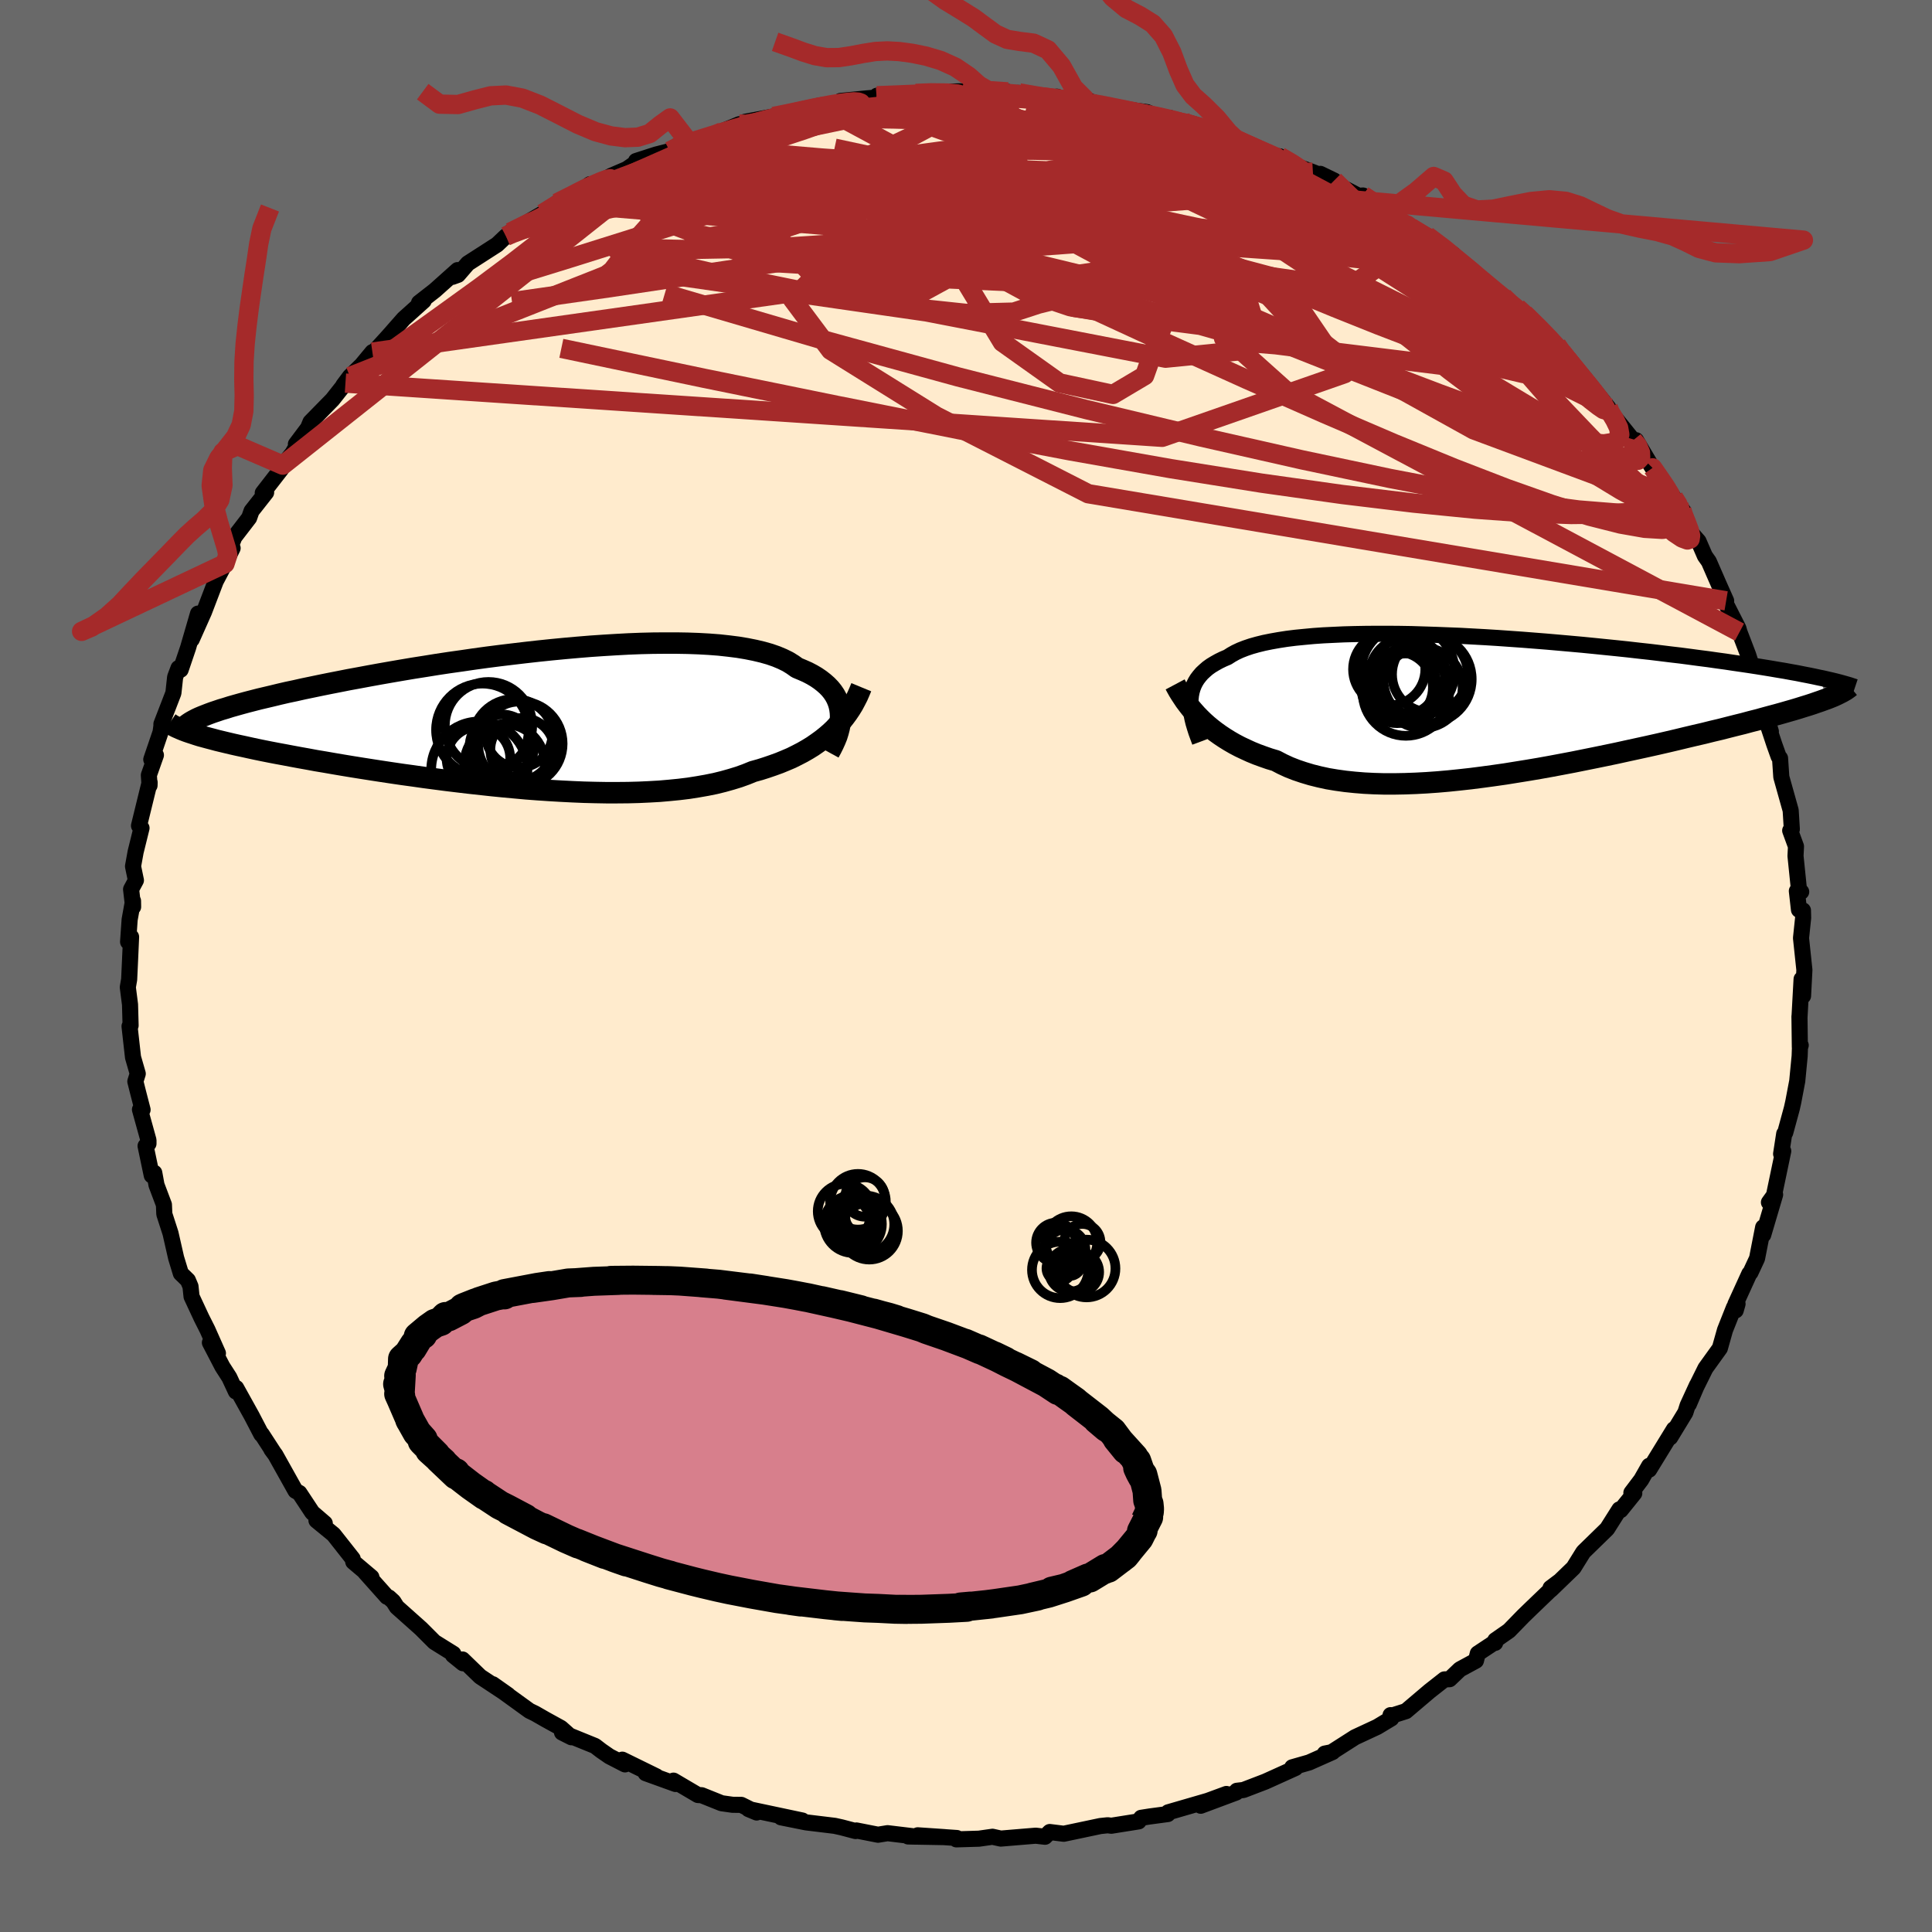 
  <svg viewBox="-100 -100 200 200" xmlns="http://www.w3.org/2000/svg" width="500" height="500" id="face-svg">
    <defs>
      <clipPath id="leftEyeClipPath">
        <polyline points="32.41,-0.58 32.36,-0.97 32.28,-1.34 32.16,-1.71 32.01,-2.06 31.82,-2.41 31.59,-2.75 31.33,-3.07 31.03,-3.38 30.69,-3.68 30.32,-3.97 29.91,-4.25 29.47,-4.51 28.99,-4.76 28.47,-4.99 27.92,-5.22 27.47,-5.54 26.97,-5.85 26.4,-6.13 25.78,-6.39 25.09,-6.63 24.35,-6.84 23.55,-7.03 22.7,-7.2 21.8,-7.35 20.85,-7.47 19.85,-7.58 18.8,-7.66 17.72,-7.72 16.59,-7.76 15.43,-7.78 14.23,-7.78 13.01,-7.77 11.76,-7.74 10.48,-7.69 9.19,-7.62 7.87,-7.54 6.55,-7.45 5.21,-7.34 3.86,-7.22 2.51,-7.09 1.16,-6.95 -0.18,-6.8 -1.53,-6.64 -2.86,-6.48 -4.19,-6.31 -5.5,-6.13 -6.8,-5.94 -8.08,-5.76 -9.34,-5.57 -10.58,-5.37 -11.79,-5.18 -12.98,-4.98 -14.14,-4.78 -15.28,-4.58 -16.38,-4.38 -17.45,-4.18 -18.49,-3.99 -19.5,-3.79 -20.47,-3.6 -21.41,-3.41 -22.32,-3.22 -23.19,-3.04 -24.03,-2.85 -24.84,-2.68 -25.62,-2.5 -26.36,-2.32 -27.08,-2.15 -27.76,-1.99 -28.42,-1.82 -29.04,-1.66 -29.63,-1.5 -30.2,-1.34 -30.73,-1.19 -31.23,-1.03 -31.71,-0.89 -32.15,-0.74 -32.57,-0.6 -32.95,-0.46 -33.31,-0.32 -34.63,1.58 -34.27,1.7 -33.89,1.82 -33.48,1.93 -33.04,2.05 -32.58,2.17 -32.1,2.3 -31.6,2.42 -31.06,2.55 -30.51,2.68 -29.93,2.81 -29.32,2.94 -28.69,3.08 -28.04,3.22 -27.36,3.36 -26.66,3.5 -25.93,3.64 -25.17,3.78 -24.38,3.93 -23.57,4.08 -22.73,4.23 -21.87,4.39 -20.97,4.54 -20.05,4.7 -19.11,4.86 -18.14,5.02 -17.14,5.18 -16.12,5.34 -15.08,5.5 -14.02,5.66 -12.93,5.82 -11.83,5.97 -10.71,6.13 -9.57,6.28 -8.42,6.43 -7.26,6.57 -6.09,6.71 -4.9,6.84 -3.71,6.97 -2.51,7.09 -1.31,7.2 -0.11,7.31 1.09,7.4 2.29,7.48 3.48,7.55 4.67,7.61 5.85,7.66 7.02,7.69 8.17,7.71 9.31,7.71 10.43,7.7 11.54,7.67 12.62,7.62 13.68,7.56 14.71,7.47 15.72,7.37 16.7,7.25 17.65,7.1 18.56,6.94 19.45,6.76 20.3,6.55 21.12,6.32 21.9,6.08 22.65,5.81 23.36,5.52 24.08,5.32 24.77,5.1 25.44,4.87 26.1,4.63 26.73,4.37 27.34,4.11 27.92,3.82 28.48,3.53 29.02,3.22 29.54,2.9 30.03,2.56 30.5,2.22 30.95,1.86 31.38,1.49 31.78,1.11" />
      </clipPath>
      <clipPath id="rightEyeClipPath">
        <polyline points="-30.19,-0.51 -30.15,-0.88 -30.08,-1.24 -29.98,-1.59 -29.85,-1.93 -29.69,-2.25 -29.5,-2.56 -29.27,-2.86 -29.02,-3.15 -28.73,-3.42 -28.42,-3.69 -28.07,-3.94 -27.69,-4.17 -27.28,-4.4 -26.83,-4.62 -26.36,-4.82 -25.97,-5.07 -25.54,-5.31 -25.05,-5.54 -24.51,-5.75 -23.92,-5.95 -23.28,-6.13 -22.59,-6.3 -21.85,-6.45 -21.06,-6.59 -20.22,-6.72 -19.34,-6.83 -18.42,-6.92 -17.46,-7.01 -16.46,-7.08 -15.42,-7.13 -14.35,-7.18 -13.24,-7.21 -12.11,-7.23 -10.95,-7.24 -9.76,-7.24 -8.55,-7.23 -7.33,-7.21 -6.08,-7.17 -4.83,-7.13 -3.56,-7.08 -2.28,-7.03 -1,-6.96 0.28,-6.89 1.57,-6.81 2.85,-6.72 4.13,-6.63 5.41,-6.53 6.67,-6.43 7.93,-6.32 9.17,-6.21 10.39,-6.1 11.6,-5.98 12.79,-5.86 13.97,-5.74 15.11,-5.62 16.24,-5.49 17.34,-5.37 18.42,-5.24 19.47,-5.11 20.5,-4.99 21.49,-4.86 22.46,-4.73 23.4,-4.61 24.31,-4.48 25.19,-4.36 26.05,-4.23 26.88,-4.11 27.69,-3.99 28.47,-3.87 29.22,-3.75 29.95,-3.63 30.65,-3.51 31.32,-3.4 31.97,-3.28 32.59,-3.17 33.19,-3.05 33.76,-2.94 34.3,-2.83 34.81,-2.72 35.8,-0.55 35.44,-0.42 35.06,-0.28 34.65,-0.14 34.22,0.01 33.76,0.16 33.27,0.31 32.76,0.47 32.23,0.63 31.67,0.79 31.08,0.96 30.47,1.13 29.83,1.3 29.17,1.48 28.48,1.67 27.77,1.85 27.03,2.05 26.26,2.24 25.47,2.44 24.65,2.65 23.8,2.85 22.92,3.07 22.01,3.28 21.08,3.5 20.13,3.73 19.15,3.96 18.15,4.19 17.12,4.42 16.07,4.65 15.01,4.88 13.92,5.12 12.82,5.35 11.7,5.58 10.56,5.81 9.42,6.04 8.26,6.26 7.09,6.48 5.92,6.69 4.74,6.89 3.56,7.08 2.38,7.27 1.19,7.44 0.01,7.6 -1.16,7.75 -2.33,7.88 -3.49,8 -4.64,8.1 -5.77,8.18 -6.89,8.24 -8,8.28 -9.08,8.3 -10.15,8.3 -11.19,8.27 -12.2,8.22 -13.19,8.14 -14.15,8.04 -15.09,7.91 -15.99,7.76 -16.86,7.57 -17.7,7.36 -18.5,7.12 -19.27,6.86 -20.01,6.57 -20.7,6.25 -21.37,5.9 -22.04,5.7 -22.7,5.47 -23.33,5.24 -23.94,4.99 -24.53,4.72 -25.1,4.45 -25.65,4.16 -26.17,3.86 -26.67,3.55 -27.15,3.23 -27.61,2.9 -28.05,2.56 -28.46,2.22 -28.85,1.87 -29.22,1.51" />
      </clipPath>
      <filter id="fuzzy">
        <feTurbulence id="turbulence" baseFrequency="0.05" numOctaves="3" type="noise" result="noise" />
        <feDisplacementMap in="SourceGraphic" in2="noise" scale="2" />
      </filter>
      <linearGradient id="rainbowGradient" x1="0%" y1="0%" x2="100%" y2="0%">
        <stop offset="0%" style="stop-color: rgb(167, 133, 106); stop-opacity: 1" />
        <stop offset="50%" style="stop-color: rgb(145, 85, 61); stop-opacity: 1" />
        <stop offset="100%" style="stop-color: rgb(154, 205, 50); stop-opacity: 1" />
      </linearGradient>
    </defs>
    <rect x="-100" y="-100" width="100%" height="100%" fill="rgb(105, 105, 105)" />
    <polyline id="faceContour" points="86.79,0.41 86.65,3.1 86.5,1.36 86.28,5.37 86.28,5.22 86.32,8.41 86.41,8.21 86.33,8.44 86.3,9.32 86.05,11.91 85.64,14.07 85.49,14.74 84.81,17.24 84.7,17.37 84.38,19.45 84.6,19.16 83.64,23.75 83.12,24.47 83.76,23.67 82.53,27.83 82.52,27.05 81.89,30.27 81.21,31.73 81.09,31.85 79.64,35.03 79.87,34.98 79.68,35.65 79.5,35.35 78.57,37.69 78.04,39.57 76.55,41.64 75.51,43.74 74.83,45.36 75.67,43.39 74.7,45.5 74.47,46.22 72.9,48.8 73.29,47.95 70.72,52.14 70.72,51.74 69.9,53.18 68.88,54.53 69.18,54.58 67.77,56.33 67.64,56.25 66.37,58.26 63.99,60.58 63.89,60.69 62.89,62.3 60.54,64.57 60.51,64.39 61.4,63.72 58.4,66.6 57.68,67.3 56.21,68.81 54.79,69.8 54.78,70.07 54.61,70.09 52.98,71.17 52.79,71.91 51.13,72.81 50.06,73.83 49.53,73.85 47.99,75.06 45.54,77.14 43.96,77.64 43.95,77.55 44.03,77.89 42.57,78.77 40.27,79.84 37.72,81.47 37.14,81.53 37.95,81.37 35.52,82.45 33.77,82.95 34.11,83.02 30.99,84.43 28.72,85.3 28.04,85.38 27.97,85.56 24.3,86.93 26.96,85.71 25.03,86.42 20.93,87.61 20.96,87.68 20.89,87.79 19.02,88.04 18.13,88.18 17.87,88.55 15.04,89 14.67,88.95 13.91,89.03 10.12,89.83 8.67,89.65 8.18,90.14 7.22,90.03 5.88,90.14 3.6,90.33 2.74,90.14 1.34,90.34 -1,90.41 -0.95,90.27 -5,89.99 -2.19,90.18 -5.99,90.11 -5.13,90.13 -8.12,89.77 -9.11,89.93 -11.34,89.49 -11.43,89.55 -12.87,89.17 -13.59,89.01 -16.56,88.65 -19.15,88.13 -16.94,88.46 -22.51,87.28 -21.67,87.63 -23.26,86.84 -24.17,86.83 -25.3,86.67 -27.37,85.84 -27.75,85.82 -30.28,84.33 -30.06,84.68 -33.16,83.56 -32.05,83.89 -35.58,82.16 -35.3,82.65 -36.91,81.82 -37.75,81.24 -38.4,80.74 -41.82,79.35 -40.85,79.84 -41.93,78.88 -43.51,78.01 -44.61,77.38 -45.19,77.1 -48.99,74.35 -47.4,75.47 -50.29,73.56 -52.12,71.79 -52.07,72.18 -53.11,71.34 -53.07,71.2 -55.03,69.98 -56.42,68.59 -58.92,66.36 -59.28,65.79 -59.74,65.37 -59.94,65.3 -62.25,62.71 -61.55,63.27 -63.43,61.68 -63.49,61.36 -65.47,58.85 -67.24,57.4 -66.83,57.44 -66.38,57.69 -67.67,56.58 -69.01,54.55 -69.41,54.33 -71.49,50.61 -71.91,50.04 -71.66,50.38 -72.9,48.47 -72.95,48.48 -73.95,46.56 -75.55,43.68 -75.58,44.05 -76.26,42.59 -76.98,41.47 -78.27,38.99 -77.44,40.09 -78.52,37.66 -79.14,36.43 -80.17,34.22 -80.28,33.17 -80.55,32.53 -81.28,31.82 -81.77,30.21 -82.35,27.66 -82.99,25.68 -83.03,24.71 -83.8,22.67 -84.03,21.41 -84.29,21.68 -84.93,18.63 -84.63,18.39 -84.63,18.04 -85.51,14.86 -85.24,14.88 -85.68,13.18 -85.99,11.95 -85.74,11.15 -86.23,9.45 -86.59,6.24 -86.48,6.16 -86.54,3.99 -86.77,2.2 -86.63,1.39 -86.54,-0.54 -86.43,-3.01 -86.74,-2.5 -86.58,-4.8 -86.23,-6.74 -86.22,-6.12 -86.43,-7.94 -85.93,-8.87 -86.23,-10.32 -85.96,-11.81 -85.35,-14.28 -85.61,-14.52 -84.51,-19.01 -84.52,-18.69 -84.59,-19.76 -83.86,-21.83 -84.34,-21.38 -83.38,-24.2 -83.29,-24.84 -83.29,-25.05 -82.05,-28.26 -81.87,-29.91 -81.52,-30.84 -81.3,-30.67 -80.53,-32.94 -79.5,-36.48 -80.15,-33.81 -78.88,-36.66 -77.67,-39.83 -76.71,-41.65 -75.92,-43.26 -76.51,-42.27 -76.24,-43.12 -75.74,-44.4 -74.21,-46.39 -73.96,-47.1 -72.45,-49.02 -72.8,-48.97 -70.9,-51.42 -70.73,-51.85 -69.73,-53.07 -68.71,-54.82 -69.37,-54.02 -68.11,-55.7 -67.86,-56.31 -65.59,-58.63 -64.24,-60.34 -64.46,-60.11 -63.78,-61.02 -62.56,-62.21 -61.45,-63.55 -61.68,-63.13 -59.83,-65.16 -58.21,-67 -56.14,-68.86 -56.62,-68.66 -54.98,-69.94 -52.63,-72.04 -53.17,-71.34 -52.59,-71.55 -51.57,-72.73 -48.54,-74.68 -47.62,-75.55 -47.1,-75.79 -47.18,-75.96 -45.2,-77.1 -43.84,-77.89 -41.53,-79.42 -42.34,-78.99 -40.13,-80.04 -38.93,-80.93 -38.77,-80.71 -36.71,-81.81 -35.11,-82.5 -34.26,-83.09 -34.16,-83.33 -32.08,-84 -30.67,-84.36 -29.65,-85.09 -28.64,-85.21 -27.76,-85.52 -25.95,-86.12 -23.47,-87.14 -23.06,-86.84 -22.87,-87.39 -19.93,-87.94 -18.23,-88.27 -16.47,-88.62 -15.45,-88.92 -15.21,-89.06 -13.02,-89.15 -12.99,-89.55 -10.25,-89.82 -9.25,-89.9 -9.22,-90.09 -6.66,-90.22 -5.53,-90.15 -5.21,-90.33 -4.17,-90.42 -0.62,-90.55 1.42,-90.39 1.59,-90.44 0.82,-90.58 4.33,-90.49 4.21,-90.35 5.51,-90.38 8.15,-89.78 9.4,-89.99 10.92,-89.48 12.42,-89.64 15.03,-88.85 14.55,-89.05 16.86,-88.64 18.74,-88.39 19.76,-87.94 21.12,-87.79 22.29,-87.28 20.55,-87.7 23.22,-87.26 26.01,-86.39 27.36,-85.92 27.98,-85.54 27.94,-85.53 32.12,-83.73 31.11,-84 32.49,-83.81 33.85,-82.94 35.91,-82.18 38.11,-81.31 36.68,-82 38.57,-80.81 40.64,-79.73 41.1,-79.76 43.75,-78.12 46.08,-76.41 44.26,-77.74 46.08,-76.42 47.72,-75.6 50.44,-73.67 50.35,-73.35 51.46,-72.74 50.95,-73.1 52.9,-71.44 54.44,-70.05 55.62,-69.28 56.46,-68.29 57.06,-68.15 57.81,-67.52 59.51,-65.89 61.15,-64.28 61.29,-63.98 62.65,-62.34 62.23,-62.85 64.19,-60.31 63.8,-61.15 66.49,-57.8 66.4,-57.55 67.26,-56.66 69.06,-54.42 69.36,-54.43 71.07,-51.56 70.41,-52.58 71.75,-50.6 73.26,-48.49 74.28,-47.07 73.8,-47.7 74.19,-46.91 74.96,-44.96 75.83,-43.97 76.49,-42.45 76.9,-41.87 77.92,-39.53 78.69,-37.8 78.57,-37.68 79.96,-34.95 80.07,-34.56 80.97,-32.21 81.44,-30.74 81.6,-30.49 82.4,-28.22 82.17,-27.74 82.09,-28.35 83.32,-24.28 83.07,-24.76 83.67,-22.95 84.12,-21.69 84.27,-21.51 84.4,-19.57 85.37,-16.11 85.49,-14.16 85.32,-14.02 85.92,-12.38 85.87,-11.39 86.23,-7.88 86.46,-7.68 86.01,-7.76 86.23,-5.82 86.64,-5.76 86.66,-4.98 86.44,-2.89 86.79,0.41 86.65,3.1" fill="rgb(255, 235, 205)" stroke="black" stroke-width="1.667" stroke-linejoin="round" filter="url(#fuzzy)" />
    <g transform="translate(53.44 -27.15)">
      <polyline id="rightCountour" points="-30.19,-0.51 -30.15,-0.88 -30.08,-1.24 -29.98,-1.59 -29.85,-1.93 -29.69,-2.25 -29.5,-2.56 -29.27,-2.86 -29.02,-3.15 -28.73,-3.42 -28.42,-3.69 -28.07,-3.94 -27.69,-4.17 -27.28,-4.4 -26.83,-4.62 -26.36,-4.82 -25.97,-5.07 -25.54,-5.31 -25.05,-5.54 -24.51,-5.75 -23.92,-5.95 -23.28,-6.13 -22.59,-6.3 -21.85,-6.45 -21.06,-6.59 -20.22,-6.72 -19.34,-6.83 -18.42,-6.92 -17.46,-7.01 -16.46,-7.08 -15.42,-7.13 -14.35,-7.18 -13.24,-7.21 -12.11,-7.23 -10.95,-7.24 -9.76,-7.24 -8.55,-7.23 -7.33,-7.21 -6.08,-7.17 -4.83,-7.13 -3.56,-7.08 -2.28,-7.03 -1,-6.96 0.28,-6.89 1.57,-6.81 2.85,-6.72 4.13,-6.63 5.41,-6.53 6.67,-6.43 7.93,-6.32 9.17,-6.21 10.39,-6.1 11.6,-5.98 12.79,-5.86 13.97,-5.74 15.11,-5.62 16.24,-5.49 17.34,-5.37 18.42,-5.24 19.47,-5.11 20.5,-4.99 21.49,-4.86 22.46,-4.73 23.4,-4.61 24.31,-4.48 25.19,-4.36 26.05,-4.23 26.88,-4.11 27.69,-3.99 28.47,-3.87 29.22,-3.75 29.95,-3.63 30.65,-3.51 31.32,-3.4 31.97,-3.28 32.59,-3.17 33.19,-3.05 33.76,-2.94 34.3,-2.83 34.81,-2.72 35.8,-0.55 35.44,-0.42 35.06,-0.28 34.65,-0.14 34.22,0.01 33.76,0.16 33.27,0.31 32.76,0.47 32.23,0.63 31.67,0.79 31.08,0.96 30.47,1.13 29.83,1.3 29.17,1.48 28.48,1.67 27.77,1.85 27.03,2.05 26.26,2.24 25.47,2.44 24.65,2.65 23.8,2.85 22.92,3.07 22.01,3.28 21.08,3.5 20.13,3.73 19.15,3.96 18.15,4.19 17.12,4.42 16.07,4.65 15.01,4.88 13.92,5.12 12.82,5.35 11.7,5.58 10.56,5.81 9.42,6.04 8.26,6.26 7.09,6.48 5.92,6.69 4.74,6.89 3.56,7.08 2.38,7.27 1.19,7.44 0.01,7.6 -1.16,7.75 -2.33,7.88 -3.49,8 -4.64,8.1 -5.77,8.18 -6.89,8.24 -8,8.28 -9.08,8.3 -10.15,8.3 -11.19,8.27 -12.2,8.22 -13.19,8.14 -14.15,8.04 -15.09,7.91 -15.99,7.76 -16.86,7.57 -17.7,7.36 -18.5,7.12 -19.27,6.86 -20.01,6.57 -20.7,6.25 -21.37,5.9 -22.04,5.7 -22.7,5.47 -23.33,5.24 -23.94,4.99 -24.53,4.72 -25.1,4.45 -25.65,4.16 -26.17,3.86 -26.67,3.55 -27.15,3.23 -27.61,2.9 -28.05,2.56 -28.46,2.22 -28.85,1.87 -29.22,1.51" fill="white" stroke="white" stroke-width="0" stroke-linejoin="round" filter="url(#fuzzy)" />
    </g>
    <g transform="translate(-45.41 -25.65)">
      <polyline id="leftCountour" points="32.41,-0.58 32.36,-0.97 32.28,-1.34 32.16,-1.71 32.01,-2.06 31.82,-2.41 31.59,-2.75 31.33,-3.07 31.03,-3.38 30.69,-3.68 30.32,-3.97 29.91,-4.25 29.47,-4.51 28.99,-4.76 28.47,-4.99 27.92,-5.22 27.47,-5.54 26.97,-5.85 26.4,-6.13 25.78,-6.39 25.09,-6.63 24.35,-6.84 23.55,-7.03 22.7,-7.2 21.8,-7.35 20.85,-7.47 19.85,-7.58 18.8,-7.66 17.72,-7.72 16.59,-7.76 15.43,-7.78 14.23,-7.78 13.01,-7.77 11.76,-7.74 10.48,-7.69 9.19,-7.62 7.87,-7.54 6.55,-7.45 5.21,-7.34 3.86,-7.22 2.51,-7.09 1.16,-6.95 -0.18,-6.8 -1.53,-6.64 -2.86,-6.48 -4.19,-6.31 -5.5,-6.13 -6.8,-5.94 -8.08,-5.76 -9.34,-5.57 -10.58,-5.37 -11.79,-5.18 -12.98,-4.98 -14.14,-4.78 -15.28,-4.58 -16.38,-4.38 -17.45,-4.18 -18.49,-3.99 -19.5,-3.79 -20.47,-3.6 -21.41,-3.41 -22.32,-3.22 -23.19,-3.04 -24.03,-2.85 -24.84,-2.68 -25.62,-2.5 -26.36,-2.32 -27.08,-2.15 -27.76,-1.99 -28.42,-1.82 -29.04,-1.66 -29.63,-1.5 -30.2,-1.34 -30.73,-1.19 -31.23,-1.03 -31.71,-0.89 -32.15,-0.74 -32.57,-0.6 -32.95,-0.46 -33.31,-0.32 -34.63,1.58 -34.27,1.7 -33.89,1.82 -33.48,1.93 -33.04,2.05 -32.58,2.17 -32.1,2.3 -31.6,2.42 -31.06,2.55 -30.51,2.68 -29.93,2.81 -29.32,2.94 -28.69,3.08 -28.04,3.22 -27.36,3.36 -26.66,3.5 -25.93,3.64 -25.17,3.78 -24.38,3.93 -23.57,4.08 -22.73,4.23 -21.87,4.39 -20.97,4.54 -20.05,4.7 -19.11,4.86 -18.14,5.02 -17.14,5.18 -16.12,5.34 -15.08,5.5 -14.02,5.66 -12.93,5.82 -11.83,5.97 -10.71,6.13 -9.57,6.28 -8.42,6.43 -7.26,6.57 -6.09,6.71 -4.9,6.84 -3.71,6.97 -2.51,7.09 -1.31,7.2 -0.11,7.31 1.09,7.4 2.29,7.48 3.48,7.55 4.67,7.61 5.85,7.66 7.02,7.69 8.17,7.71 9.31,7.71 10.43,7.7 11.54,7.67 12.62,7.62 13.68,7.56 14.71,7.47 15.72,7.37 16.7,7.25 17.65,7.1 18.56,6.94 19.45,6.76 20.3,6.55 21.12,6.32 21.9,6.08 22.65,5.81 23.36,5.52 24.08,5.32 24.77,5.1 25.44,4.87 26.1,4.63 26.73,4.37 27.34,4.11 27.92,3.82 28.48,3.53 29.02,3.22 29.54,2.9 30.03,2.56 30.5,2.22 30.95,1.86 31.38,1.49 31.78,1.11" fill="white" stroke="white" stroke-width="0" stroke-linejoin="round" filter="url(#fuzzy)" />
    </g>
    <g transform="translate(53.44 -27.15)">
      <polyline id="rightUpper" points="-29.23,3.95 -29.42,3.44 -29.6,2.95 -29.75,2.48 -29.89,2.01 -30,1.56 -30.09,1.12 -30.15,0.69 -30.19,0.28 -30.21,-0.12 -30.19,-0.51 -30.15,-0.88 -30.08,-1.24 -29.98,-1.59 -29.85,-1.93 -29.69,-2.25 -29.5,-2.56 -29.27,-2.86 -29.02,-3.15 -28.73,-3.42 -28.42,-3.69 -28.07,-3.94 -27.69,-4.17 -27.28,-4.4 -26.83,-4.62 -26.36,-4.82 -25.97,-5.07 -25.54,-5.31 -25.05,-5.54 -24.51,-5.75 -23.92,-5.95 -23.28,-6.13 -22.59,-6.3 -21.85,-6.45 -21.06,-6.59 -20.22,-6.72 -19.34,-6.83 -18.42,-6.92 -17.46,-7.01 -16.46,-7.08 -15.42,-7.13 -14.35,-7.18 -13.24,-7.21 -12.11,-7.23 -10.95,-7.24 -9.76,-7.24 -8.55,-7.23 -7.33,-7.21 -6.08,-7.17 -4.83,-7.13 -3.56,-7.08 -2.28,-7.03 -1,-6.96 0.28,-6.89 1.57,-6.81 2.85,-6.72 4.13,-6.63 5.41,-6.53 6.67,-6.43 7.93,-6.32 9.17,-6.21 10.39,-6.1 11.6,-5.98 12.79,-5.86 13.97,-5.74 15.11,-5.62 16.24,-5.49 17.34,-5.37 18.42,-5.24 19.47,-5.11 20.5,-4.99 21.49,-4.86 22.46,-4.73 23.4,-4.61 24.31,-4.48 25.19,-4.36 26.05,-4.23 26.88,-4.11 27.69,-3.99 28.47,-3.87 29.22,-3.75 29.95,-3.63 30.65,-3.51 31.32,-3.4 31.97,-3.28 32.59,-3.17 33.19,-3.05 33.76,-2.94 34.3,-2.83 34.81,-2.72 35.3,-2.62 35.77,-2.51 36.21,-2.41 36.62,-2.31 37.01,-2.21 37.37,-2.11 37.72,-2.01 38.03,-1.92 38.33,-1.82 38.6,-1.73" fill="none" stroke="black" stroke-width="1.667" stroke-linejoin="round" filter="url(#fuzzy)" />
      <polyline id="rightLower" points="-31.79,-2 -31.62,-1.68 -31.43,-1.34 -31.22,-1 -30.99,-0.65 -30.75,-0.29 -30.48,0.07 -30.2,0.43 -29.89,0.79 -29.57,1.15 -29.22,1.51 -28.85,1.87 -28.46,2.22 -28.05,2.56 -27.61,2.9 -27.15,3.23 -26.67,3.55 -26.17,3.86 -25.65,4.16 -25.1,4.45 -24.53,4.72 -23.94,4.99 -23.33,5.24 -22.7,5.47 -22.04,5.7 -21.37,5.9 -20.7,6.25 -20.01,6.57 -19.27,6.86 -18.5,7.12 -17.7,7.36 -16.86,7.57 -15.99,7.76 -15.09,7.91 -14.15,8.04 -13.19,8.14 -12.2,8.22 -11.19,8.27 -10.15,8.3 -9.08,8.3 -8,8.28 -6.89,8.24 -5.77,8.18 -4.64,8.1 -3.49,8 -2.33,7.88 -1.16,7.75 0.01,7.6 1.19,7.44 2.38,7.27 3.56,7.08 4.74,6.89 5.92,6.69 7.09,6.48 8.26,6.26 9.42,6.04 10.56,5.81 11.7,5.58 12.82,5.35 13.92,5.12 15.01,4.88 16.07,4.65 17.12,4.42 18.15,4.19 19.15,3.96 20.13,3.73 21.08,3.5 22.01,3.28 22.92,3.07 23.8,2.85 24.65,2.65 25.47,2.44 26.26,2.24 27.03,2.05 27.77,1.85 28.48,1.67 29.17,1.48 29.83,1.3 30.47,1.13 31.08,0.96 31.67,0.79 32.23,0.63 32.76,0.47 33.27,0.31 33.76,0.16 34.22,0.01 34.65,-0.14 35.06,-0.28 35.44,-0.42 35.8,-0.55 36.13,-0.68 36.44,-0.81 36.72,-0.94 36.98,-1.07 37.22,-1.19 37.43,-1.31 37.62,-1.42 37.79,-1.54 37.94,-1.65 38.07,-1.76" fill="none" stroke="black" stroke-width="2.222" stroke-linejoin="round" filter="url(#fuzzy)" />
      <circle r="4.846" cx="-7.703" cy="-3.323" stroke="black" fill="none" stroke-width="1.0" filter="url(#fuzzy)" clip-path="url(#rightEyeClipPath)" /><circle r="4.172" cx="-6.203" cy="-1.653" stroke="black" fill="none" stroke-width="1.0" filter="url(#fuzzy)" clip-path="url(#rightEyeClipPath)" /><circle r="4.574" cx="-5.663" cy="-2.538" stroke="black" fill="none" stroke-width="1.0" filter="url(#fuzzy)" clip-path="url(#rightEyeClipPath)" /><circle r="3.144" cx="-7.903" cy="-2.058" stroke="black" fill="none" stroke-width="1.0" filter="url(#fuzzy)" clip-path="url(#rightEyeClipPath)" /><circle r="3.7" cx="-8.808" cy="-1.688" stroke="black" fill="none" stroke-width="1.0" filter="url(#fuzzy)" clip-path="url(#rightEyeClipPath)" /><circle r="4.464" cx="-7.903" cy="-1.143" stroke="black" fill="none" stroke-width="1.0" filter="url(#fuzzy)" clip-path="url(#rightEyeClipPath)" /><circle r="3.93" cx="-5.408" cy="-3.043" stroke="black" fill="none" stroke-width="1.0" filter="url(#fuzzy)" clip-path="url(#rightEyeClipPath)" /><circle r="3.74" cx="-9.633" cy="-3.563" stroke="black" fill="none" stroke-width="1.0" filter="url(#fuzzy)" clip-path="url(#rightEyeClipPath)" /><circle r="3.902" cx="-7.773" cy="-2.943" stroke="black" fill="none" stroke-width="1.0" filter="url(#fuzzy)" clip-path="url(#rightEyeClipPath)" /><circle r="3.824" cx="-7.298" cy="-2.173" stroke="black" fill="none" stroke-width="1.0" filter="url(#fuzzy)" clip-path="url(#rightEyeClipPath)" />
      </g>
    <g transform="translate(-45.41 -25.65)">
      <polyline id="leftUpper" points="31.24,3.54 31.47,3.12 31.68,2.7 31.87,2.28 32.04,1.86 32.17,1.44 32.28,1.02 32.36,0.61 32.41,0.21 32.43,-0.19 32.41,-0.58 32.36,-0.97 32.28,-1.34 32.16,-1.71 32.01,-2.06 31.82,-2.41 31.59,-2.75 31.33,-3.07 31.03,-3.38 30.69,-3.68 30.32,-3.97 29.91,-4.25 29.47,-4.51 28.99,-4.76 28.47,-4.99 27.92,-5.22 27.47,-5.54 26.97,-5.85 26.4,-6.13 25.78,-6.39 25.09,-6.63 24.35,-6.84 23.55,-7.03 22.7,-7.2 21.8,-7.35 20.85,-7.47 19.85,-7.58 18.8,-7.66 17.72,-7.72 16.59,-7.76 15.43,-7.78 14.23,-7.78 13.01,-7.77 11.76,-7.74 10.48,-7.69 9.19,-7.62 7.87,-7.54 6.55,-7.45 5.21,-7.34 3.86,-7.22 2.51,-7.09 1.16,-6.95 -0.18,-6.8 -1.53,-6.64 -2.86,-6.48 -4.19,-6.31 -5.5,-6.13 -6.8,-5.94 -8.08,-5.76 -9.34,-5.57 -10.58,-5.37 -11.79,-5.18 -12.98,-4.98 -14.14,-4.78 -15.28,-4.58 -16.38,-4.38 -17.45,-4.18 -18.49,-3.99 -19.5,-3.79 -20.47,-3.6 -21.41,-3.41 -22.32,-3.22 -23.19,-3.04 -24.03,-2.85 -24.84,-2.68 -25.62,-2.5 -26.36,-2.32 -27.08,-2.15 -27.76,-1.99 -28.42,-1.82 -29.04,-1.66 -29.63,-1.5 -30.2,-1.34 -30.73,-1.19 -31.23,-1.03 -31.71,-0.89 -32.15,-0.74 -32.57,-0.6 -32.95,-0.46 -33.31,-0.32 -33.64,-0.19 -33.95,-0.06 -34.23,0.07 -34.48,0.2 -34.7,0.32 -34.9,0.44 -35.08,0.56 -35.23,0.67 -35.36,0.79 -35.47,0.9" fill="none" stroke="black" stroke-width="2.222" stroke-linejoin="round" filter="url(#fuzzy)" />
      <polyline id="leftLower" points="34.57,-3.21 34.38,-2.75 34.18,-2.29 33.95,-1.84 33.71,-1.39 33.44,-0.95 33.15,-0.52 32.84,-0.1 32.51,0.31 32.15,0.71 31.78,1.11 31.38,1.49 30.95,1.86 30.5,2.22 30.03,2.56 29.54,2.9 29.02,3.22 28.48,3.53 27.92,3.82 27.34,4.11 26.73,4.37 26.1,4.63 25.44,4.87 24.77,5.1 24.08,5.32 23.36,5.52 22.65,5.81 21.9,6.08 21.12,6.32 20.3,6.55 19.45,6.76 18.56,6.94 17.65,7.1 16.7,7.25 15.72,7.37 14.71,7.47 13.68,7.56 12.62,7.62 11.54,7.67 10.43,7.7 9.31,7.71 8.17,7.71 7.02,7.69 5.85,7.66 4.67,7.61 3.48,7.55 2.29,7.48 1.09,7.4 -0.11,7.31 -1.31,7.2 -2.51,7.09 -3.71,6.97 -4.9,6.84 -6.09,6.71 -7.26,6.57 -8.42,6.43 -9.57,6.28 -10.71,6.13 -11.83,5.97 -12.93,5.82 -14.02,5.66 -15.08,5.5 -16.12,5.34 -17.14,5.18 -18.14,5.02 -19.11,4.86 -20.05,4.7 -20.97,4.54 -21.87,4.39 -22.73,4.23 -23.57,4.08 -24.38,3.93 -25.17,3.78 -25.93,3.64 -26.66,3.5 -27.36,3.36 -28.04,3.22 -28.69,3.08 -29.32,2.94 -29.93,2.81 -30.51,2.68 -31.06,2.55 -31.6,2.42 -32.1,2.3 -32.58,2.17 -33.04,2.05 -33.48,1.93 -33.89,1.82 -34.27,1.7 -34.63,1.58 -34.97,1.47 -35.29,1.36 -35.58,1.25 -35.85,1.14 -36.1,1.03 -36.33,0.93 -36.54,0.82 -36.73,0.72 -36.89,0.62 -37.04,0.52" fill="none" stroke="black" stroke-width="2.222" stroke-linejoin="round" filter="url(#fuzzy)" />
      <circle r="3.332" cx="-2.645" cy="2.942" stroke="black" fill="none" stroke-width="1.0" filter="url(#fuzzy)" clip-path="url(#leftEyeClipPath)" /><circle r="4.522" cx="-4.02" cy="0.767" stroke="black" fill="none" stroke-width="1.0" filter="url(#fuzzy)" clip-path="url(#leftEyeClipPath)" /><circle r="4.17" cx="-2.35" cy="4.777" stroke="black" fill="none" stroke-width="1.0" filter="url(#fuzzy)" clip-path="url(#leftEyeClipPath)" /><circle r="4.306" cx="-1.37" cy="2.317" stroke="black" fill="none" stroke-width="1.0" filter="url(#fuzzy)" clip-path="url(#leftEyeClipPath)" /><circle r="3.294" cx="-5.065" cy="4.162" stroke="black" fill="none" stroke-width="1.0" filter="url(#fuzzy)" clip-path="url(#leftEyeClipPath)" /><circle r="4.98" cx="-4.97" cy="5.317" stroke="black" fill="none" stroke-width="1.0" filter="url(#fuzzy)" clip-path="url(#leftEyeClipPath)" /><circle r="4.798" cx="-4.65" cy="1.212" stroke="black" fill="none" stroke-width="1.0" filter="url(#fuzzy)" clip-path="url(#leftEyeClipPath)" /><circle r="3.306" cx="-0.525" cy="3.282" stroke="black" fill="none" stroke-width="1.0" filter="url(#fuzzy)" clip-path="url(#leftEyeClipPath)" /><circle r="3.45" cx="-0.855" cy="1.652" stroke="black" fill="none" stroke-width="1.0" filter="url(#fuzzy)" clip-path="url(#leftEyeClipPath)" /><circle r="4.378" cx="-0.725" cy="2.637" stroke="black" fill="none" stroke-width="1.0" filter="url(#fuzzy)" clip-path="url(#leftEyeClipPath)" />
    </g>
    <g id="hairs">
      <polyline points="55.62,-69.28 56.32,-68.6 56.98,-68.06 57.64,-67.47 58.2,-66.87 58.49,-66.43 58.38,-66.26 57.83,-66.41 56.86,-66.88 55.49,-67.64 53.72,-68.71 51.46,-70.11 48.61,-71.93 45.09,-74.25 40.92,-77.08 36.39,-80.3" fill="none" stroke="rgb(165, 42, 42)" stroke-width="2" stroke-linejoin="round" filter="url(#fuzzy)" /><polyline points="57.81,-67.52 59.31,-66.05 60.49,-64.83 61.38,-63.84 62.09,-63.01 62.69,-62.29 63.18,-61.69 63.54,-61.23 63.67,-61.01 63.5,-61.1 62.97,-61.55 62.06,-62.41 60.72,-63.69 58.84,-65.52 56.28,-68.05" fill="none" stroke="rgb(165, 42, 42)" stroke-width="2" stroke-linejoin="round" filter="url(#fuzzy)" /><polyline points="41.1,-79.76 43.36,-78.24 45.03,-76.96 46.58,-75.68 48.37,-74.16 50.45,-72.37 52.64,-70.43 54.79,-68.47 56.82,-66.58 58.74,-64.76 60.6,-63 62.39,-61.32 63.98,-59.84 65.22,-58.7 65.98,-57.99" fill="none" stroke="rgb(165, 42, 42)" stroke-width="2" stroke-linejoin="round" filter="url(#fuzzy)" /><polyline points="-9.25,-89.9 -8.34,-89.97 -6.59,-89.85 -4.51,-89.58 -2.09,-89.19 0.67,-88.68 3.69,-88.08 6.81,-87.38 9.97,-86.6 13.17,-85.76 16.43,-84.85 19.78,-83.88 23.2,-82.89 26.65,-81.9 30.08,-80.92 33.45,-79.94 36.72,-78.95 39.8,-78 42.52,-77.21 44.61,-76.72" fill="none" stroke="rgb(165, 42, 42)" stroke-width="2" stroke-linejoin="round" filter="url(#fuzzy)" /><polyline points="46.08,-76.42 47.75,-75.42 49.07,-74.5 49.87,-73.86 50.34,-73.43 50.62,-73.11 50.77,-72.84 50.7,-72.69 50.32,-72.73 49.53,-73.03 48.29,-73.6 46.6,-74.44 44.43,-75.56 41.72,-77.01 38.41,-78.84 34.43,-81.11 29.53,-83.88" fill="none" stroke="rgb(165, 42, 42)" stroke-width="2" stroke-linejoin="round" filter="url(#fuzzy)" /><polyline points="1.42,-90.39 1.62,-90.44 2.4,-90.44 3.61,-90.38 5.01,-90.27 6.46,-90.12 7.89,-89.97 9.17,-89.82 10.21,-89.68 10.93,-89.58 11.29,-89.5 11.24,-89.47 10.79,-89.47 9.94,-89.51 8.66,-89.59 6.9,-89.71 4.49,-89.89 0.99,-90.16" fill="none" stroke="rgb(165, 42, 42)" stroke-width="2" stroke-linejoin="round" filter="url(#fuzzy)" /><polyline points="26.01,-86.39 27.02,-85.98 27.8,-85.58 28.59,-85.14 29.29,-84.71 29.82,-84.31 30.15,-83.96 30.26,-83.63 30.11,-83.34 29.66,-83.08 28.88,-82.85 27.78,-82.64 26.35,-82.44 24.54,-82.27 22.31,-82.15 19.59,-82.09 16.34,-82.1 12.55,-82.18 8.24,-82.32 3.39,-82.52 -2.04,-82.8 -8.13,-83.17 -14.87,-83.64 -22.08,-84.25" fill="none" stroke="rgb(165, 42, 42)" stroke-width="2" stroke-linejoin="round" filter="url(#fuzzy)" /><polyline points="66.49,-57.8 66.69,-57.32 67.17,-56.52 67.56,-55.71 67.68,-55.02 67.47,-54.52 66.93,-54.19 66.06,-54.05 64.83,-54.13 63.23,-54.44 61.21,-54.99 58.79,-55.76 55.94,-56.74 52.67,-57.9 48.97,-59.26 44.81,-60.84 40.19,-62.68 35.09,-64.8 29.48,-67.23 23.35,-69.97 16.65,-73.03 9.36,-76.42 1.5,-80.17 -6.88,-84.34" fill="none" stroke="rgb(165, 42, 42)" stroke-width="2" stroke-linejoin="round" filter="url(#fuzzy)" /><polyline points="-47.62,-75.55 -47.01,-75.88 -45.83,-76.53 -44.11,-77.44 -42.08,-78.48 -39.96,-79.53 -37.83,-80.55 -35.71,-81.51 -33.63,-82.43 -31.63,-83.31 -29.8,-84.12 -28.23,-84.85 -27.02,-85.45 -26.14,-85.91 -25.51,-86.23 -25.21,-86.38" fill="none" stroke="rgb(165, 42, 42)" stroke-width="2" stroke-linejoin="round" filter="url(#fuzzy)" /><polyline points="-43.84,-77.89 -42.3,-78.85 -40.95,-79.51 -39.33,-80.2 -37.45,-80.94 -35.38,-81.73 -33.21,-82.54 -31.01,-83.36 -28.84,-84.16 -26.72,-84.94 -24.65,-85.66 -22.69,-86.34 -20.87,-86.96 -19.26,-87.5 -17.91,-87.97 -16.85,-88.34 -16.12,-88.62 -15.74,-88.81" fill="none" stroke="rgb(165, 42, 42)" stroke-width="2" stroke-linejoin="round" filter="url(#fuzzy)" /><polyline points="32.49,-83.81 33.78,-83.05 34.68,-82.45 34.88,-82 34.47,-81.59 33.58,-81.16 32.24,-80.7 30.38,-80.22 27.87,-79.77 24.61,-79.39 20.58,-79.09 15.76,-78.84 10.16,-78.62 3.71,-78.43 -3.65,-78.33 -11.99,-78.34 -21.28,-78.47 -31.35,-78.71" fill="none" stroke="rgb(165, 42, 42)" stroke-width="2" stroke-linejoin="round" filter="url(#fuzzy)" /><polyline points="-30.67,-84.36 -29.64,-84.89 -28.44,-85.3 -27.03,-85.74 -25.5,-86.22 -23.94,-86.69 -22.41,-87.13 -20.91,-87.55 -19.47,-87.92 -18.13,-88.25 -16.96,-88.52 -15.99,-88.74 -15.26,-88.89 -14.77,-88.99 -14.55,-89.01 -14.6,-88.96 -14.96,-88.83 -15.65,-88.61 -16.67,-88.29 -18.06,-87.88 -19.83,-87.37 -22,-86.76 -24.5,-86.08 -27.34,-85.33" fill="none" stroke="rgb(165, 42, 42)" stroke-width="2" stroke-linejoin="round" filter="url(#fuzzy)" /><polyline points="-23.47,-87.14 -22.75,-87.09 -21.12,-87.29 -18.79,-87.5 -16.11,-87.65 -13.28,-87.72 -10.4,-87.73 -7.45,-87.68 -4.4,-87.6 -1.24,-87.49 1.99,-87.34 5.24,-87.17 8.45,-86.98 11.57,-86.78 14.58,-86.57 17.46,-86.38 20.18,-86.23 22.69,-86.14 25.05,-86.07" fill="none" stroke="rgb(165, 42, 42)" stroke-width="2" stroke-linejoin="round" filter="url(#fuzzy)" /><polyline points="61.15,-64.28 61.48,-63.74 61.79,-63.13 61.96,-62.58 61.96,-62.07 61.75,-61.62 61.27,-61.27 60.45,-61.09 59.26,-61.1 57.66,-61.34 55.63,-61.81 53.15,-62.55 50.2,-63.53 46.74,-64.79 42.73,-66.33 38.11,-68.18 32.86,-70.34 27.01,-72.82 20.61,-75.59 13.67,-78.65 6.18,-82.01 -1.8,-85.73" fill="none" stroke="rgb(165, 42, 42)" stroke-width="2" stroke-linejoin="round" filter="url(#fuzzy)" /><polyline points="74.28,-47.07 73.65,-47.3 72.47,-47.09 70.48,-46.87 67.5,-46.88 63.41,-47.21 58.15,-47.9 51.67,-48.98 43.9,-50.47 34.81,-52.39 24.34,-54.76 12.46,-57.6 -0.78,-60.97 -15.33,-64.96 -31.18,-69.61" fill="none" stroke="rgb(165, 42, 42)" stroke-width="2" stroke-linejoin="round" filter="url(#fuzzy)" /><polyline points="5.51,-90.38 7.65,-90.01 9.43,-89.77 11.14,-89.53 12.81,-89.26 14.42,-88.97 15.96,-88.69 17.38,-88.42 18.66,-88.17 19.74,-87.95 20.63,-87.75 21.32,-87.59 21.85,-87.45 22.22,-87.33 22.4,-87.24 22.31,-87.2 21.88,-87.22 21.05,-87.31 19.8,-87.51 18.09,-87.81 15.9,-88.23 13.18,-88.76 9.86,-89.42" fill="none" stroke="rgb(165, 42, 42)" stroke-width="2" stroke-linejoin="round" filter="url(#fuzzy)" /><polyline points="50.44,-73.67 50.54,-73.37 50.68,-73.12 50.77,-72.83 50.73,-72.5 50.4,-72.27 49.65,-72.23 48.35,-72.46 46.48,-72.94 44.01,-73.66 40.91,-74.61 37.14,-75.84 32.65,-77.39 27.44,-79.29 21.54,-81.54 15.04,-84.15 7.86,-87.13" fill="none" stroke="rgb(165, 42, 42)" stroke-width="2" stroke-linejoin="round" filter="url(#fuzzy)" /><polyline points="73.26,-48.49 73.7,-47.79 73.63,-47.57 73.36,-47.37 72.91,-47.23 72.2,-47.27 71.15,-47.58 69.7,-48.23 67.79,-49.26 65.37,-50.73 62.41,-52.68 58.87,-55.13 54.76,-58.11 50.09,-61.64 44.9,-65.74 39.12,-70.46 32.62,-75.84 25.26,-81.91" fill="none" stroke="rgb(165, 42, 42)" stroke-width="2" stroke-linejoin="round" filter="url(#fuzzy)" /><polyline points="-42.34,-78.99 -40.65,-79.84 -39.5,-80.43 -38.56,-80.87 -37.77,-81.21 -37.18,-81.43 -36.83,-81.5 -36.76,-81.39 -36.97,-81.06 -37.52,-80.49 -38.45,-79.63 -39.83,-78.45 -41.69,-76.91 -44.06,-75.02 -46.95,-72.78 -50.39,-70.21 -54.45,-67.28 -59.15,-63.9" fill="none" stroke="rgb(165, 42, 42)" stroke-width="2" stroke-linejoin="round" filter="url(#fuzzy)" /><polyline points="-47.62,-75.55 -46.95,-75.83 -45.57,-76.35 -43.5,-77.05 -40.98,-77.81 -38.19,-78.56 -35.17,-79.25 -31.94,-79.9 -28.49,-80.52 -24.84,-81.13 -21.03,-81.73 -17.11,-82.33 -13.1,-82.92 -9.04,-83.49 -4.95,-84.05 -0.85,-84.61 3.19,-85.16 7.1,-85.71 10.78,-86.27 14.2,-86.82 17.65,-87.27" fill="none" stroke="rgb(165, 42, 42)" stroke-width="2" stroke-linejoin="round" filter="url(#fuzzy)" /><polyline points="69.06,-54.42 69.52,-53.86 69.82,-53.16 69.84,-52.65 69.56,-52.35 68.91,-52.34 67.77,-52.72 66.13,-53.49 64,-54.63 61.4,-56.09 58.33,-57.9 54.71,-60.08 50.48,-62.68 45.56,-65.77 39.94,-69.38 33.57,-73.57 26.38,-78.37 18.31,-83.81" fill="none" stroke="rgb(165, 42, 42)" stroke-width="2" stroke-linejoin="round" filter="url(#fuzzy)" /><polyline points="26.01,-86.39 26.91,-85.97 27.39,-85.52 27.67,-84.98 27.66,-84.4 27.27,-83.8 26.46,-83.18 25.19,-82.52 23.43,-81.81 21.13,-81.06 18.26,-80.26 14.81,-79.38 10.78,-78.41 6.12,-77.35 0.78,-76.22 -5.29,-75.08 -12.09,-73.95 -19.64,-72.79 -27.96,-71.55 -37.06,-70.19 -47,-68.77" fill="none" stroke="rgb(165, 42, 42)" stroke-width="2" stroke-linejoin="round" filter="url(#fuzzy)" /><polyline points="-47.18,-75.96 -45.15,-76.96 -42.73,-77.88 -39.96,-78.67 -36.8,-79.37 -33.21,-80.03 -29.18,-80.68 -24.76,-81.34 -20,-82.01 -14.97,-82.69 -9.74,-83.38 -4.37,-84.06 1.12,-84.73 6.62,-85.41 11.89,-86.13 16.6,-86.91" fill="none" stroke="rgb(165, 42, 42)" stroke-width="2" stroke-linejoin="round" filter="url(#fuzzy)" /><polyline points="73.26,-48.49 73.46,-47.78 72.67,-47.53 71.22,-47.26 69.12,-46.98 66.28,-46.78 62.64,-46.74 58.13,-46.9 52.71,-47.29 46.33,-47.92 38.95,-48.81 30.56,-49.99 21.17,-51.49 10.75,-53.33 -0.73,-55.52 -13.33,-58.03 -27.06,-60.83 -41.89,-63.94" fill="none" stroke="rgb(165, 42, 42)" stroke-width="2" stroke-linejoin="round" filter="url(#fuzzy)" /><polyline points="-19.93,-87.94 -18.35,-88.26 -17,-88.55 -15.87,-88.79 -14.85,-88.99 -13.9,-89.17 -13,-89.31 -12.22,-89.41 -11.59,-89.46 -11.15,-89.43 -10.9,-89.34 -10.88,-89.18 -11.07,-88.95 -11.51,-88.65 -12.25,-88.27 -13.33,-87.8 -14.82,-87.24 -16.73,-86.57 -19.08,-85.79 -21.84,-84.89 -25.03,-83.88 -28.65,-82.76 -32.74,-81.55 -37.25,-80.31" fill="none" stroke="rgb(165, 42, 42)" stroke-width="2" stroke-linejoin="round" filter="url(#fuzzy)" /><polyline points="73.8,-47.7 74.05,-46.79 73.93,-45.95 73.31,-45.41 72.09,-45.2 70.26,-45.31 67.76,-45.75 64.56,-46.56 60.65,-47.78 55.99,-49.43 50.55,-51.53 44.28,-54.1 37.12,-57.17 29,-60.75 19.9,-64.86 9.86,-69.49 -0.99,-74.64 -12.71,-80.24" fill="none" stroke="rgb(165, 42, 42)" stroke-width="2" stroke-linejoin="round" filter="url(#fuzzy)" /><polyline points="27.36,-85.92 27.99,-85.57 28.99,-85.1 30.05,-84.61 31,-84.19 31.8,-83.82 32.44,-83.52 32.85,-83.27 32.97,-83.1 32.75,-83 32.18,-82.99 31.26,-83.05 29.93,-83.21 28.12,-83.5 25.76,-83.96 22.82,-84.61 19.33,-85.44 15.35,-86.42 10.95,-87.55 6.25,-88.85" fill="none" stroke="rgb(165, 42, 42)" stroke-width="2" stroke-linejoin="round" filter="url(#fuzzy)" /><polyline points="47.72,-75.6 49.47,-74.28 50.38,-73.53 51.05,-72.98 51.7,-72.43 52.35,-71.89 52.87,-71.42 53.12,-71.16 53.01,-71.18 52.51,-71.48 51.58,-72.09 50.13,-73.03 48.02,-74.4 45.14,-76.27 41.41,-78.74" fill="none" stroke="rgb(165, 42, 42)" stroke-width="2" stroke-linejoin="round" filter="url(#fuzzy)" /><polyline points="71.07,-51.56 71.08,-51.57 71.74,-50.62 72.42,-49.62 72.88,-48.86 73.1,-48.36 73.14,-48.03 73.04,-47.83 72.8,-47.75 72.39,-47.85 71.76,-48.19 70.89,-48.81 69.75,-49.75 68.32,-51.05 66.59,-52.74 64.52,-54.85 62.03,-57.46 59.08,-60.6 55.72,-64.25 52.11,-68.32 48.36,-72.75" fill="none" stroke="rgb(165, 42, 42)" stroke-width="2" stroke-linejoin="round" filter="url(#fuzzy)" /><polyline points="62.23,-62.85 63.44,-61.34 64.12,-60.44 64.52,-59.75 64.56,-59.35 64.2,-59.28 63.41,-59.59 62.13,-60.31 60.28,-61.48 57.81,-63.14 54.69,-65.31 50.91,-68.02 46.41,-71.35 41.06,-75.41 34.72,-80.25" fill="none" stroke="rgb(165, 42, 42)" stroke-width="2" stroke-linejoin="round" filter="url(#fuzzy)" /><polyline points="50.35,-73.35 51.09,-72.91 51.88,-72.29 52.91,-71.43 54,-70.52 55.01,-69.68 55.87,-68.97 56.58,-68.36 57.15,-67.84 57.57,-67.42 57.78,-67.13 57.73,-67.03 57.38,-67.15 56.71,-67.52 55.74,-68.13 54.46,-68.99 52.85,-70.12 50.8,-71.58 48.22,-73.45 45.06,-75.76 41.25,-78.56" fill="none" stroke="rgb(165, 42, 42)" stroke-width="2" stroke-linejoin="round" filter="url(#fuzzy)" /><polyline points="10.92,-89.48 12.56,-89.37 14.15,-89.09 15.69,-88.78 17.24,-88.46 18.75,-88.13 20.11,-87.82 21.27,-87.54 22.21,-87.31 22.99,-87.12 23.63,-86.96 24.1,-86.82 24.37,-86.72 24.35,-86.67 23.96,-86.72 23.11,-86.89 21.7,-87.22 19.67,-87.71 17.2,-88.31" fill="none" stroke="rgb(165, 42, 42)" stroke-width="2" stroke-linejoin="round" filter="url(#fuzzy)" /><polyline points="-9.22,-90.09 -7.35,-90.16 -6.16,-90.21 -5.18,-90.25 -4.26,-90.25 -3.53,-90.21 -3.22,-90.09 -3.45,-89.91 -4.24,-89.65 -5.53,-89.3 -7.32,-88.84 -9.65,-88.27 -12.6,-87.59 -16.22,-86.83 -20.59,-85.99 -25.81,-85.05" fill="none" stroke="rgb(165, 42, 42)" stroke-width="2" stroke-linejoin="round" filter="url(#fuzzy)" /><polyline points="46.08,-76.42 47.66,-75.44 48.69,-74.58 49.04,-74.03 48.87,-73.69 48.36,-73.43 47.54,-73.22 46.37,-73.09 44.77,-73.09 42.67,-73.25 40.03,-73.58 36.83,-74.07 33.06,-74.7 28.67,-75.5 23.62,-76.51 17.86,-77.74 11.31,-79.2 3.9,-80.86 -4.44,-82.69 -13.61,-84.66" fill="none" stroke="rgb(165, 42, 42)" stroke-width="2" stroke-linejoin="round" filter="url(#fuzzy)" /><polyline points="22.29,-87.28 22.2,-87.28 23.84,-86.71 26,-85.87 28.19,-84.88 30.36,-83.8 32.55,-82.65 34.76,-81.46 36.99,-80.27 39.2,-79.1 41.35,-77.97 43.38,-76.9 45.26,-75.89 46.92,-74.98 48.32,-74.21 49.42,-73.64 50.17,-73.33 50.67,-73.19" fill="none" stroke="rgb(165, 42, 42)" stroke-width="2" stroke-linejoin="round" filter="url(#fuzzy)" /><polyline points="46.08,-76.41 45.64,-76.72 46.77,-75.88 48.51,-74.55 50.36,-73.06 52.09,-71.6 53.69,-70.19 55.21,-68.82 56.69,-67.49 58.1,-66.25 59.34,-65.18 60.32,-64.37 61.01,-63.84 61.45,-63.54 61.65,-63.47" fill="none" stroke="rgb(165, 42, 42)" stroke-width="2" stroke-linejoin="round" filter="url(#fuzzy)" /><polyline points="-23.47,-87.14 -22.79,-87.13 -21.25,-87.41 -19.07,-87.77 -16.62,-88.12 -14.15,-88.44 -11.75,-88.71 -9.43,-88.95 -7.18,-89.18 -5.04,-89.4 -3.07,-89.61 -1.34,-89.81 0.06,-89.99 1.12,-90.16 1.82,-90.32 2,-90.45" fill="none" stroke="rgb(165, 42, 42)" stroke-width="2" stroke-linejoin="round" filter="url(#fuzzy)" /><polyline points="20.55,-87.7 23.02,-87.17 25.04,-86.59 26.56,-86.08 27.78,-85.6 28.83,-85.16 29.74,-84.75 30.51,-84.4 31.11,-84.12 31.53,-83.9 31.72,-83.75 31.63,-83.69 31.21,-83.72 30.42,-83.84 29.24,-84.06 27.66,-84.4 25.6,-84.88 22.98,-85.54 19.72,-86.41 15.8,-87.49 11.19,-88.75" fill="none" stroke="rgb(165, 42, 42)" stroke-width="2" stroke-linejoin="round" filter="url(#fuzzy)" /><polyline points="41.1,-79.76 43.3,-78.31 44.76,-77.26 46.01,-76.31 47.41,-75.23 48.97,-73.99 50.59,-72.68 52.14,-71.36 53.61,-70.08 55.02,-68.83 56.38,-67.6 57.7,-66.43 58.93,-65.34 60.02,-64.39 60.94,-63.6 61.68,-62.99 62.22,-62.56 62.55,-62.32 62.64,-62.29 62.52,-62.49 62.19,-62.9 61.7,-63.53" fill="none" stroke="rgb(165, 42, 42)" stroke-width="2" stroke-linejoin="round" filter="url(#fuzzy)" /><polyline points="43.75,-78.12 44.61,-77.33 44.3,-77.07 43.61,-76.74 42.44,-76.33 40.49,-76 37.56,-75.85 33.59,-75.9 28.62,-76.11 22.69,-76.44 15.75,-76.88 7.71,-77.47 -1.5,-78.29 -11.91,-79.33 -23.55,-80.55" fill="none" stroke="rgb(165, 42, 42)" stroke-width="2" stroke-linejoin="round" filter="url(#fuzzy)" /><polyline points="20.55,-87.7 22.96,-87.18 24.75,-86.63 25.92,-86.15 26.65,-85.7 27.1,-85.27 27.29,-84.86 27.23,-84.47 26.89,-84.11 26.23,-83.77 25.23,-83.44 23.83,-83.13 22.04,-82.82 19.84,-82.52 17.22,-82.22 14.16,-81.92 10.62,-81.65 6.56,-81.43 1.95,-81.28 -3.23,-81.17 -8.94,-81.09 -15.19,-81.04 -22.09,-81 -29.87,-80.94" fill="none" stroke="rgb(165, 42, 42)" stroke-width="2" stroke-linejoin="round" filter="url(#fuzzy)" /><polyline points="61.15,-64.28 61.58,-63.68 62.19,-62.91 62.86,-62.08 63.58,-61.21 64.32,-60.31 65,-59.46 65.58,-58.71 66,-58.12 66.23,-57.72 66.24,-57.54 65.99,-57.61 65.48,-57.96 64.67,-58.59 63.57,-59.55 62.17,-60.84 60.44,-62.49 58.34,-64.52 55.78,-66.98 52.61,-69.96 48.76,-73.53" fill="none" stroke="rgb(165, 42, 42)" stroke-width="2" stroke-linejoin="round" filter="url(#fuzzy)" /><polyline points="57.06,-68.15 58.05,-67.25 59.16,-66.15 60.08,-65.17 60.73,-64.38 61.16,-63.75 61.43,-63.24 61.55,-62.81 61.54,-62.47 61.36,-62.23 60.98,-62.14 60.35,-62.22 59.44,-62.52 58.21,-63.05 56.65,-63.84 54.74,-64.9 52.46,-66.24 49.78,-67.89 46.65,-69.86 43.05,-72.16 38.99,-74.78 34.63,-77.65 30.1,-80.75 25.31,-84.15" fill="none" stroke="rgb(165, 42, 42)" stroke-width="2" stroke-linejoin="round" filter="url(#fuzzy)" /><polyline points="74.28,-47.07 74.11,-47.17 74.3,-46.61 74.61,-45.83 74.88,-45.11 75.01,-44.55 74.96,-44.2 74.68,-44.1 74.14,-44.3 73.32,-44.85 72.19,-45.81 70.75,-47.19 68.97,-49.02 66.83,-51.35 64.29,-54.23 61.24,-57.74 57.62,-61.9 53.52,-66.66 49.33,-71.7" fill="none" stroke="rgb(165, 42, 42)" stroke-width="2" stroke-linejoin="round" filter="url(#fuzzy)" /><polyline points="54.44,-70.05 55.35,-69.36 55.94,-68.85 56.32,-68.47 56.5,-68.15 56.41,-67.93 55.93,-67.91 54.97,-68.2 53.47,-68.83 51.4,-69.84 48.75,-71.2 45.49,-72.92 41.58,-75.02 37.09,-77.52 32.1,-80.47 26.49,-83.91" fill="none" stroke="rgb(165, 42, 42)" stroke-width="2" stroke-linejoin="round" filter="url(#fuzzy)" /><polyline points="-5.21,-90.33 -3.62,-90.39 -1.94,-90.37 -0.86,-90.27 -0.36,-90.1 -0.25,-89.86 -0.39,-89.51 -0.76,-89.05 -1.39,-88.46 -2.34,-87.75 -3.67,-86.91 -5.46,-85.96 -7.77,-84.87 -10.65,-83.64 -14.14,-82.26 -18.26,-80.72 -22.99,-79.05 -28.35,-77.27 -34.39,-75.35 -41.2,-73.21 -48.72,-70.89" fill="none" stroke="rgb(165, 42, 42)" stroke-width="2" stroke-linejoin="round" filter="url(#fuzzy)" /><polyline points="-30.67,-84.36 8.64,-81.74 17.45,-79.36 6.45,-79.64 -9.34,-80.52 -22.1,-80.85 -30.03,-80.38 -33.51,-79.25 -32.8,-77.64 -27.77,-75.74 -18.77,-73.8 -7.5,-72.21 3.21,-71.39 10.95,-71.5 15.49,-72.18 19.29,-72.61 25.61,-71.65 34.6,-68.06 39.2,-61.32 20.31,-54.73 -64.24,-60.34" fill="none" stroke="rgb(165, 42, 42)" stroke-width="2" stroke-linejoin="round" filter="url(#fuzzy)" /><polyline points="38.11,-81.31 58.51,-60.97 57.78,-62.05 49.86,-66.76 39.77,-70.19 31.11,-71.43 25.96,-71.18 23.93,-70.82 22.79,-71.43 20.2,-73.16 15.26,-75.46 9.3,-77.63 5.15,-79.42 5.06,-80.98 8.74,-82.37 13.66,-83.16 18.65,-82.16 28.77,-76.62 66.49,-57.8" fill="none" stroke="rgb(165, 42, 42)" stroke-width="2" stroke-linejoin="round" filter="url(#fuzzy)" /><polyline points="57.81,-67.52 43.43,-72.93 33.33,-74.02 24.42,-74.63 12.5,-75.62 -0.16,-75.88 -9.61,-75.15 -14.08,-74.08 -14.63,-73.5 -13.37,-73.87 -11.55,-75.16 -9.12,-76.93 -5.75,-78.57 -1.99,-79.54 0.33,-79.54 -0.95,-78.43 -6.51,-76.27 -13.94,-73.14 -17.98,-69.04 -14.02,-63.74 -3.07,-56.92 12.65,-48.89 78.69,-37.8" fill="none" stroke="rgb(165, 42, 42)" stroke-width="2" stroke-linejoin="round" filter="url(#fuzzy)" /><polyline points="38.57,-80.81 55.77,-64.53 49.05,-62.21 34.29,-64.03 26.66,-64.99 28.77,-64.58 34.25,-64.13 35.88,-64.47 30.58,-65.5 20.39,-66.82 11.19,-68.18 9.48,-69.03 16.82,-68.43 26.16,-65.78 33.03,-59.63 80.07,-34.56" fill="none" stroke="rgb(165, 42, 42)" stroke-width="2" stroke-linejoin="round" filter="url(#fuzzy)" /><polyline points="73.26,-48.49 19.64,-69.68 -0.63,-74.6 -5.08,-75.46 -10.56,-74.95 -19.8,-74.34 -28.99,-74.17 -34.81,-74.29 -36.16,-74.17 -33.28,-73.37 -26.79,-71.88 -17.79,-70.04 -8.1,-68.42 -0.01,-67.56 4.95,-67.69 7.5,-68.52 10.44,-69.25 15.18,-69.43 15.15,-70.55 -4.95,-75.86 -42.34,-78.99" fill="none" stroke="rgb(165, 42, 42)" stroke-width="2" stroke-linejoin="round" filter="url(#fuzzy)" /><polyline points="69.36,-54.43 67.97,-49.77 52.56,-55.5 38.65,-63.22 32.77,-67.78 30.8,-69.91 28.15,-70.95 24.37,-70.77 21.34,-68.68 19.86,-64.94 18.49,-61.11 15.22,-59.17 9.68,-60.36 3.76,-64.57 0.1,-70.62 -0.14,-76.88 1.88,-81.76 3.98,-83.87 4.97,-82.64 1.17,-79.58 -38.77,-80.71" fill="none" stroke="rgb(165, 42, 42)" stroke-width="2" stroke-linejoin="round" filter="url(#fuzzy)" /><polyline points="4.21,-90.35 5.44,-82.82 -14.96,-77.66 -24.68,-74.37 -20.3,-72.84 -9.38,-72.19 -0.15,-72.02 3.48,-72.53 2.4,-73.61 -0.11,-74.58 -1.23,-74.64 -0.1,-73.56 2.58,-71.74 6.13,-69.82 10.79,-68.25 17.17,-67.2 24.5,-66.85 29.62,-67.42 29.26,-68.59 24.76,-69.13 20.03,-70.11 -15.21,-89.06" fill="none" stroke="rgb(165, 42, 42)" stroke-width="2" stroke-linejoin="round" filter="url(#fuzzy)" /><polyline points="-47.18,-75.96 -29.13,-80.22 -23.71,-77.37 -17,-72.97 -10.13,-69.78 -4.58,-69.71 0.31,-72.38 5.94,-75.91 12.63,-78.59 19.18,-79.69 23.99,-79.47 26.4,-78.54 27.31,-77.4 28.56,-76.31 31.52,-75.34 36.01,-74.51 40.41,-73.65 42.67,-72.38 40.18,-70.63 27.13,-69.81 -6.44,-71.34 -61.45,-63.55" fill="none" stroke="rgb(165, 42, 42)" stroke-width="2" stroke-linejoin="round" filter="url(#fuzzy)" /><polyline points="23.22,-87.26 1.02,-85.87 -2.34,-79.78 -3.48,-75.01 -3.76,-73.09 -0.15,-72.2 5.78,-71.09 8.94,-70.32 6.23,-70.99 -0.02,-73.28 -3.3,-75.97 2.37,-77.1 18.01,-74.99 38.65,-69.49 55.85,-63.17 62.23,-61.35 56.46,-68.29" fill="none" stroke="rgb(165, 42, 42)" stroke-width="2" stroke-linejoin="round" filter="url(#fuzzy)" /><polyline points="-63.78,-61.02 -35.43,-72.23 -4.08,-67.71 20.66,-62.92 28.76,-63.73 23.32,-68.61 13.88,-74.13 8.03,-78.04 7.53,-79.83 9.46,-80.22 10.4,-80.16 10.01,-79.96 11.66,-78.83 19.32,-75.52 32.6,-70.26 42.93,-67.06 35.09,-73.61 -0.62,-90.55" fill="none" stroke="rgb(165, 42, 42)" stroke-width="2" stroke-linejoin="round" filter="url(#fuzzy)" /><polyline points="-13.02,-89.15 -24.82,-82.96 -22.21,-82.74 -21.36,-80.11 -19.59,-75.55 -16.11,-71.76 -13.03,-70.53 -11.63,-71.94 -11.36,-74.9 -11.23,-78.11 -10.97,-80.59 -11.01,-81.87 -11.98,-81.87 -14.37,-80.66 -18.12,-78.48 -21.62,-75.83 -20.63,-73.71 -9.44,-73.27 13.24,-74.92 36.26,-77.38 40.64,-79.73" fill="none" stroke="rgb(165, 42, 42)" stroke-width="2" stroke-linejoin="round" filter="url(#fuzzy)" /><polyline points="35.91,-82.18 -13.51,-79.44 -24.04,-76.18 -16.9,-73.64 -10.5,-72.56 -11.57,-72.79 -17.43,-73.73 -23.52,-74.66 -27.49,-75.07 -28.15,-75.2 -23.69,-75.96 -12.85,-77.98 2.2,-80.45 15.31,-81.53 18.62,-81.6 -9.22,-90.09" fill="none" stroke="rgb(165, 42, 42)" stroke-width="2" stroke-linejoin="round" filter="url(#fuzzy)" /><polyline points="-13.02,-89.15 -12.22,-88.94 -10.91,-88.4 -9.66,-88.1 -8.5,-88.04 -7.37,-88.05 -6.22,-87.9 -5,-87.5 -3.67,-86.94 -2.26,-86.44 -0.86,-86.16 0.37,-86.06 1.37,-85.9 2.27,-85.42 3.26,-84.62 3.9,-83.6" fill="none" stroke="rgb(165, 42, 42)" stroke-width="2" stroke-linejoin="round" filter="url(#fuzzy)" /><polyline points="-18.23,-88.27 -19.9,-87.35 -21.27,-86.24 -22.32,-85 -23.35,-83.93 -24.49,-83.17 -25.71,-82.66 -26.9,-82.18 -27.98,-81.58 -28.97,-80.81 -29.89,-79.92 -30.76,-78.98 -31.61,-78.03 -32.45,-77.09 -33.29,-76.15 -34.15,-75.19 -34.98,-74.18 -35.76,-73.12 -36.62,-72 -38.01,-70.9" fill="none" stroke="rgb(165, 42, 42)" stroke-width="2" stroke-linejoin="round" filter="url(#fuzzy)" /><polyline points="-56.24,-90.51 -54.5,-89.22 -52.58,-89.18 -50.84,-89.67 -49.22,-90.08 -47.61,-90.16 -45.92,-89.84 -44.09,-89.13 -42.14,-88.14 -40.19,-87.14 -38.36,-86.37 -36.74,-85.93 -35.3,-85.75 -33.97,-85.8 -32.74,-86.18 -31.66,-87.05 -30.63,-87.79 -28.64,-85.21 -70.73,-51.85 -75.41,-53.87 -76.93,-53.19 -76.99,-51.53 -76.92,-49.76 -77.24,-48.25 -77.96,-47.08 -78.87,-46.17 -79.77,-45.4 -80.64,-44.61 -81.56,-43.68 -82.64,-42.56 -83.9,-41.27 -85.22,-39.92 -86.45,-38.62 -87.6,-37.39 -88.92,-36.2 -90.48,-35.1 -91.55,-34.64 -76.71,-41.65 -76.42,-42.54 -76.55,-43.19 -76.89,-44.32 -77.38,-45.95 -77.88,-47.86 -78.14,-49.72 -77.97,-51.32 -77.34,-52.6 -76.46,-53.7 -75.61,-54.79 -75.03,-56.02 -74.76,-57.44 -74.72,-59.04 -74.76,-60.76 -74.74,-62.57 -74.62,-64.44 -74.42,-66.33 -74.19,-68.16 -73.94,-69.9 -73.7,-71.54 -73.45,-73.15 -73.22,-74.75 -72.89,-76.33 -72.05,-78.47" fill="none" stroke="rgb(165, 42, 42)" stroke-width="2" stroke-linejoin="round" filter="url(#fuzzy)" /><polyline points="43.75,-78.12 46.59,-80.16 48.41,-81.73 49.49,-81.27 50.39,-79.9 51.48,-78.75 52.9,-78.26 54.6,-78.35 56.51,-78.75 58.48,-79.14 60.38,-79.32 62.09,-79.16 63.59,-78.69 64.97,-78.02 66.4,-77.34 67.99,-76.78 69.76,-76.38 71.55,-76.03 73.16,-75.58 74.53,-74.96 75.87,-74.29 77.6,-73.83 80.05,-73.74 83.23,-73.96 86.69,-75.14 1.3,-82.77 1.46,-83.56 2.08,-84.1 3.07,-84.34 4.25,-84.42 5.56,-84.46 6.94,-84.45 8.37,-84.42 9.8,-84.37 11.23,-84.35 12.64,-84.39 14.03,-84.5 15.4,-84.67 16.75,-84.92 18.05,-85.24 19.29,-85.61 20.47,-85.98 21.61,-86.25 22.79,-86.37 24.07,-86.32 25.44,-86.12 26.78,-85.82 28.03,-85.43 29.45,-84.87 32.12,-83.73 27.98,-85.54 27.16,-86.31 25.96,-87.76 24.65,-89.06 23.52,-90.07 22.67,-91.2 21.99,-92.74 21.31,-94.57 20.44,-96.28 19.33,-97.54 18.02,-98.36 16.6,-99.1 15.18,-100.28 13.79,-102.07 12.36,-104.13 10.8,-105.79 8.98,-106.88 6.59,-107.95" fill="none" stroke="rgb(165, 42, 42)" stroke-width="2" stroke-linejoin="round" filter="url(#fuzzy)" /><polyline points="12.42,-89.64 11.14,-90.92 9.88,-93.18 8.48,-94.84 7,-95.53 5.57,-95.71 4.25,-95.93 3.07,-96.47 1.96,-97.28 0.8,-98.14 -0.55,-98.98 -2.16,-99.96 -3.89,-101.2 -5.45,-102.52 -6.64,-103.54 -7.73,-104.8" fill="none" stroke="rgb(165, 42, 42)" stroke-width="2" stroke-linejoin="round" filter="url(#fuzzy)" /><polyline points="-19.76,-95.67 -18.09,-95.08 -16.83,-94.61 -15.64,-94.24 -14.42,-94.03 -13.16,-94.04 -11.89,-94.23 -10.64,-94.47 -9.39,-94.67 -8.15,-94.73 -6.88,-94.66 -5.56,-94.48 -4.14,-94.19 -2.63,-93.74 -1.1,-93.05 0.27,-92.12 1.33,-91.18 2.29,-90.62 4.33,-90.49" fill="none" stroke="rgb(165, 42, 42)" stroke-width="2" stroke-linejoin="round" filter="url(#fuzzy)" />
    </g>
    
        <g id="pointNose">
          <g id="rightNose"><circle r="2.21" cx="10.782" cy="31.496" stroke="black" fill="none" stroke-width="1.0" filter="url(#fuzzy)" /><circle r="2.07" cx="9.326" cy="28.644" stroke="black" fill="none" stroke-width="1.0" filter="url(#fuzzy)" /><circle r="2.098" cx="10.266" cy="29.384" stroke="black" fill="none" stroke-width="1.0" filter="url(#fuzzy)" /><circle r="2.988" cx="12.482" cy="31.316" stroke="black" fill="none" stroke-width="1.0" filter="url(#fuzzy)" /><circle r="2.686" cx="10.902" cy="28.596" stroke="black" fill="none" stroke-width="1.0" filter="url(#fuzzy)" /><circle r="1.34" cx="9.67" cy="31.296" stroke="black" fill="none" stroke-width="1.0" filter="url(#fuzzy)" /><circle r="2.098" cx="11.686" cy="31.684" stroke="black" fill="none" stroke-width="1.0" filter="url(#fuzzy)" /><circle r="1.872" cx="12.046" cy="28.576" stroke="black" fill="none" stroke-width="1.0" filter="url(#fuzzy)" /><circle r="1.248" cx="10.726" cy="30.84" stroke="black" fill="none" stroke-width="1.0" filter="url(#fuzzy)" /><circle r="2.92" cx="9.75" cy="31.46" stroke="black" fill="none" stroke-width="1.0" filter="url(#fuzzy)" /></g>
          <g id="leftNose"><circle r="2.832" cx="-12.514" cy="25.388" stroke="black" fill="none" stroke-width="1.0" filter="url(#fuzzy)" /><circle r="2.99" cx="-11.698" cy="26.712" stroke="black" fill="none" stroke-width="1.0" filter="url(#fuzzy)" /><circle r="2.962" cx="-10.014" cy="27.428" stroke="black" fill="none" stroke-width="1.0" filter="url(#fuzzy)" /><circle r="1.606" cx="-10.89" cy="25.968" stroke="black" fill="none" stroke-width="1.0" filter="url(#fuzzy)" /><circle r="2.248" cx="-11.498" cy="26.532" stroke="black" fill="none" stroke-width="1.0" filter="url(#fuzzy)" /><circle r="2.882" cx="-11.182" cy="24.404" stroke="black" fill="none" stroke-width="1.0" filter="url(#fuzzy)" /><circle r="2.038" cx="-10.462" cy="23.916" stroke="black" fill="none" stroke-width="1.0" filter="url(#fuzzy)" /><circle r="2.16" cx="-12.154" cy="26.268" stroke="black" fill="none" stroke-width="1.0" filter="url(#fuzzy)" /><circle r="2.98" cx="-10.406" cy="26.752" stroke="black" fill="none" stroke-width="1.0" filter="url(#fuzzy)" /><circle r="2.21" cx="-11.362" cy="25.632" stroke="black" fill="none" stroke-width="1.0" filter="url(#fuzzy)" /></g>
        </g>
      
    <g id="mouth">
      <polyline points="18.67,56.98 18.91,57.05 18.16,58.52 18.34,58.42 18.29,58.27 18.23,58.6 17.93,59.2 16.81,60.56 16.03,61.35 16.79,60.6 16.45,61.02 14.7,62.35 14.81,62.24 14.37,62.47 14.44,62.36 12.8,63.36 12.64,63.35 11.09,64.03 11.9,63.8 10.14,64.42 8.91,64.71 10.07,64.44 8.54,64.93 6.82,65.34 7.4,65.23 5.62,65.61 3.01,65.99 2,66.12 2.63,66.05 0.28,66.3 0.47,66.26 -0.55,66.35 0.07,66.39 -1.78,66.49 -4.62,66.59 -5.74,66.6 -6.9,66.59 -6.14,66.61 -7.34,66.59 -9.09,66.5 -10.5,66.45 -11.77,66.36 -13.56,66.23 -12.82,66.3 -14.56,66.12 -18.19,65.69 -17.11,65.84 -18.18,65.68 -19.55,65.49 -22.16,65.03 -24.54,64.57 -25.74,64.31 -27.27,63.95 -28.28,63.7 -28.43,63.66 -30.78,63.04 -30.63,63.06 -30.76,63.03 -31.6,62.8 -32.97,62.37 -36.43,61.25 -35.15,61.7 -36.18,61.34 -39.26,60.18 -37.38,60.92 -40.31,59.74 -40.13,59.84 -41.41,59.28 -43.77,58.14 -43.37,58.38 -44.39,57.91 -47.33,56.36 -45.65,57.17 -47.52,56.18 -48.26,55.81 -49.96,54.69 -49.93,54.68 -49.84,54.8 -51.27,53.79 -53.01,52.44 -52.83,52.45 -52.77,52.7 -54.54,51.02 -54.14,51.35 -55.53,50.1 -54.86,50.62 -56.28,49.2 -56.3,49.17 -56.18,49.03 -56.83,48.3 -57.6,46.93 -57.53,47.07 -57.6,46.88 -58.48,44.84 -58.73,44.29 -58.52,44.47 -58.84,43.28 -58.57,44.26 -58.46,42.35 -58.73,42.44 -58.38,41.69 -58.2,40.91 -58.36,41.65 -58.33,40.68 -57.73,40.14 -57.1,39.14 -57.3,39.55 -56.62,38.42 -56.23,38.16 -56.71,38.36 -55.65,37.47 -54.97,36.99 -54.37,36.79 -53.88,36.28 -53.57,36.32 -52.34,35.68 -51.94,35.33 -50.75,34.86 -52.09,35.4 -51.01,35.04 -50.43,34.74 -48.65,34.16 -47.95,34.03 -47.79,34.05 -47.78,33.91 -44.4,33.27 -43.12,33.08 -44.85,33.38 -42.88,33.1 -41.17,32.81 -39.88,32.76 -40.26,32.77 -38.53,32.64 -35.97,32.55 -36.75,32.54 -34.46,32.52 -31.86,32.55 -30.51,32.58 -32.44,32.55 -30.76,32.57 -29.61,32.62 -26.92,32.82 -27.43,32.79 -25.61,32.94 -22.06,33.38 -24.89,33.04 -20.67,33.59 -22.35,33.33 -18.67,33.91 -17.52,34.12 -16.64,34.29 -16.36,34.34 -12.2,35.26 -14.93,34.64 -10.9,35.58 -13.05,35.05 -7.99,36.36 -7.2,36.6 -9.58,35.93 -6.19,36.93 -4.55,37.44 -4.07,37.64 -2.06,38.33 0.15,39.16 -0.09,39.05 1.47,39.73 1.32,39.63 4.04,40.9 2.92,40.36 4.29,41.06 6.64,42.19 5.07,41.42 8.33,43.15 9.54,43.95 9.22,43.68 9.41,43.84 9.67,43.91 10.56,44.55 11.28,45.06 11.48,45.24 13.66,46.93 14.58,47.79 13.59,46.95 15.16,48.21 16.03,49.38 16.58,50.08 15.64,48.92 17.4,50.86 17.66,51.38 17.68,51.26 18.25,52.9 17.99,52.42 17.77,51.94 18.31,52.67 18.74,54.33 18.81,55.31 18.95,55.68 19,56.18 18.98,56.52 18.55,57.42" fill="rgb(215,127,140)" stroke="black" stroke-width="3" stroke-linejoin="round" filter="url(#fuzzy)" />
    </g>
  </svg>
  